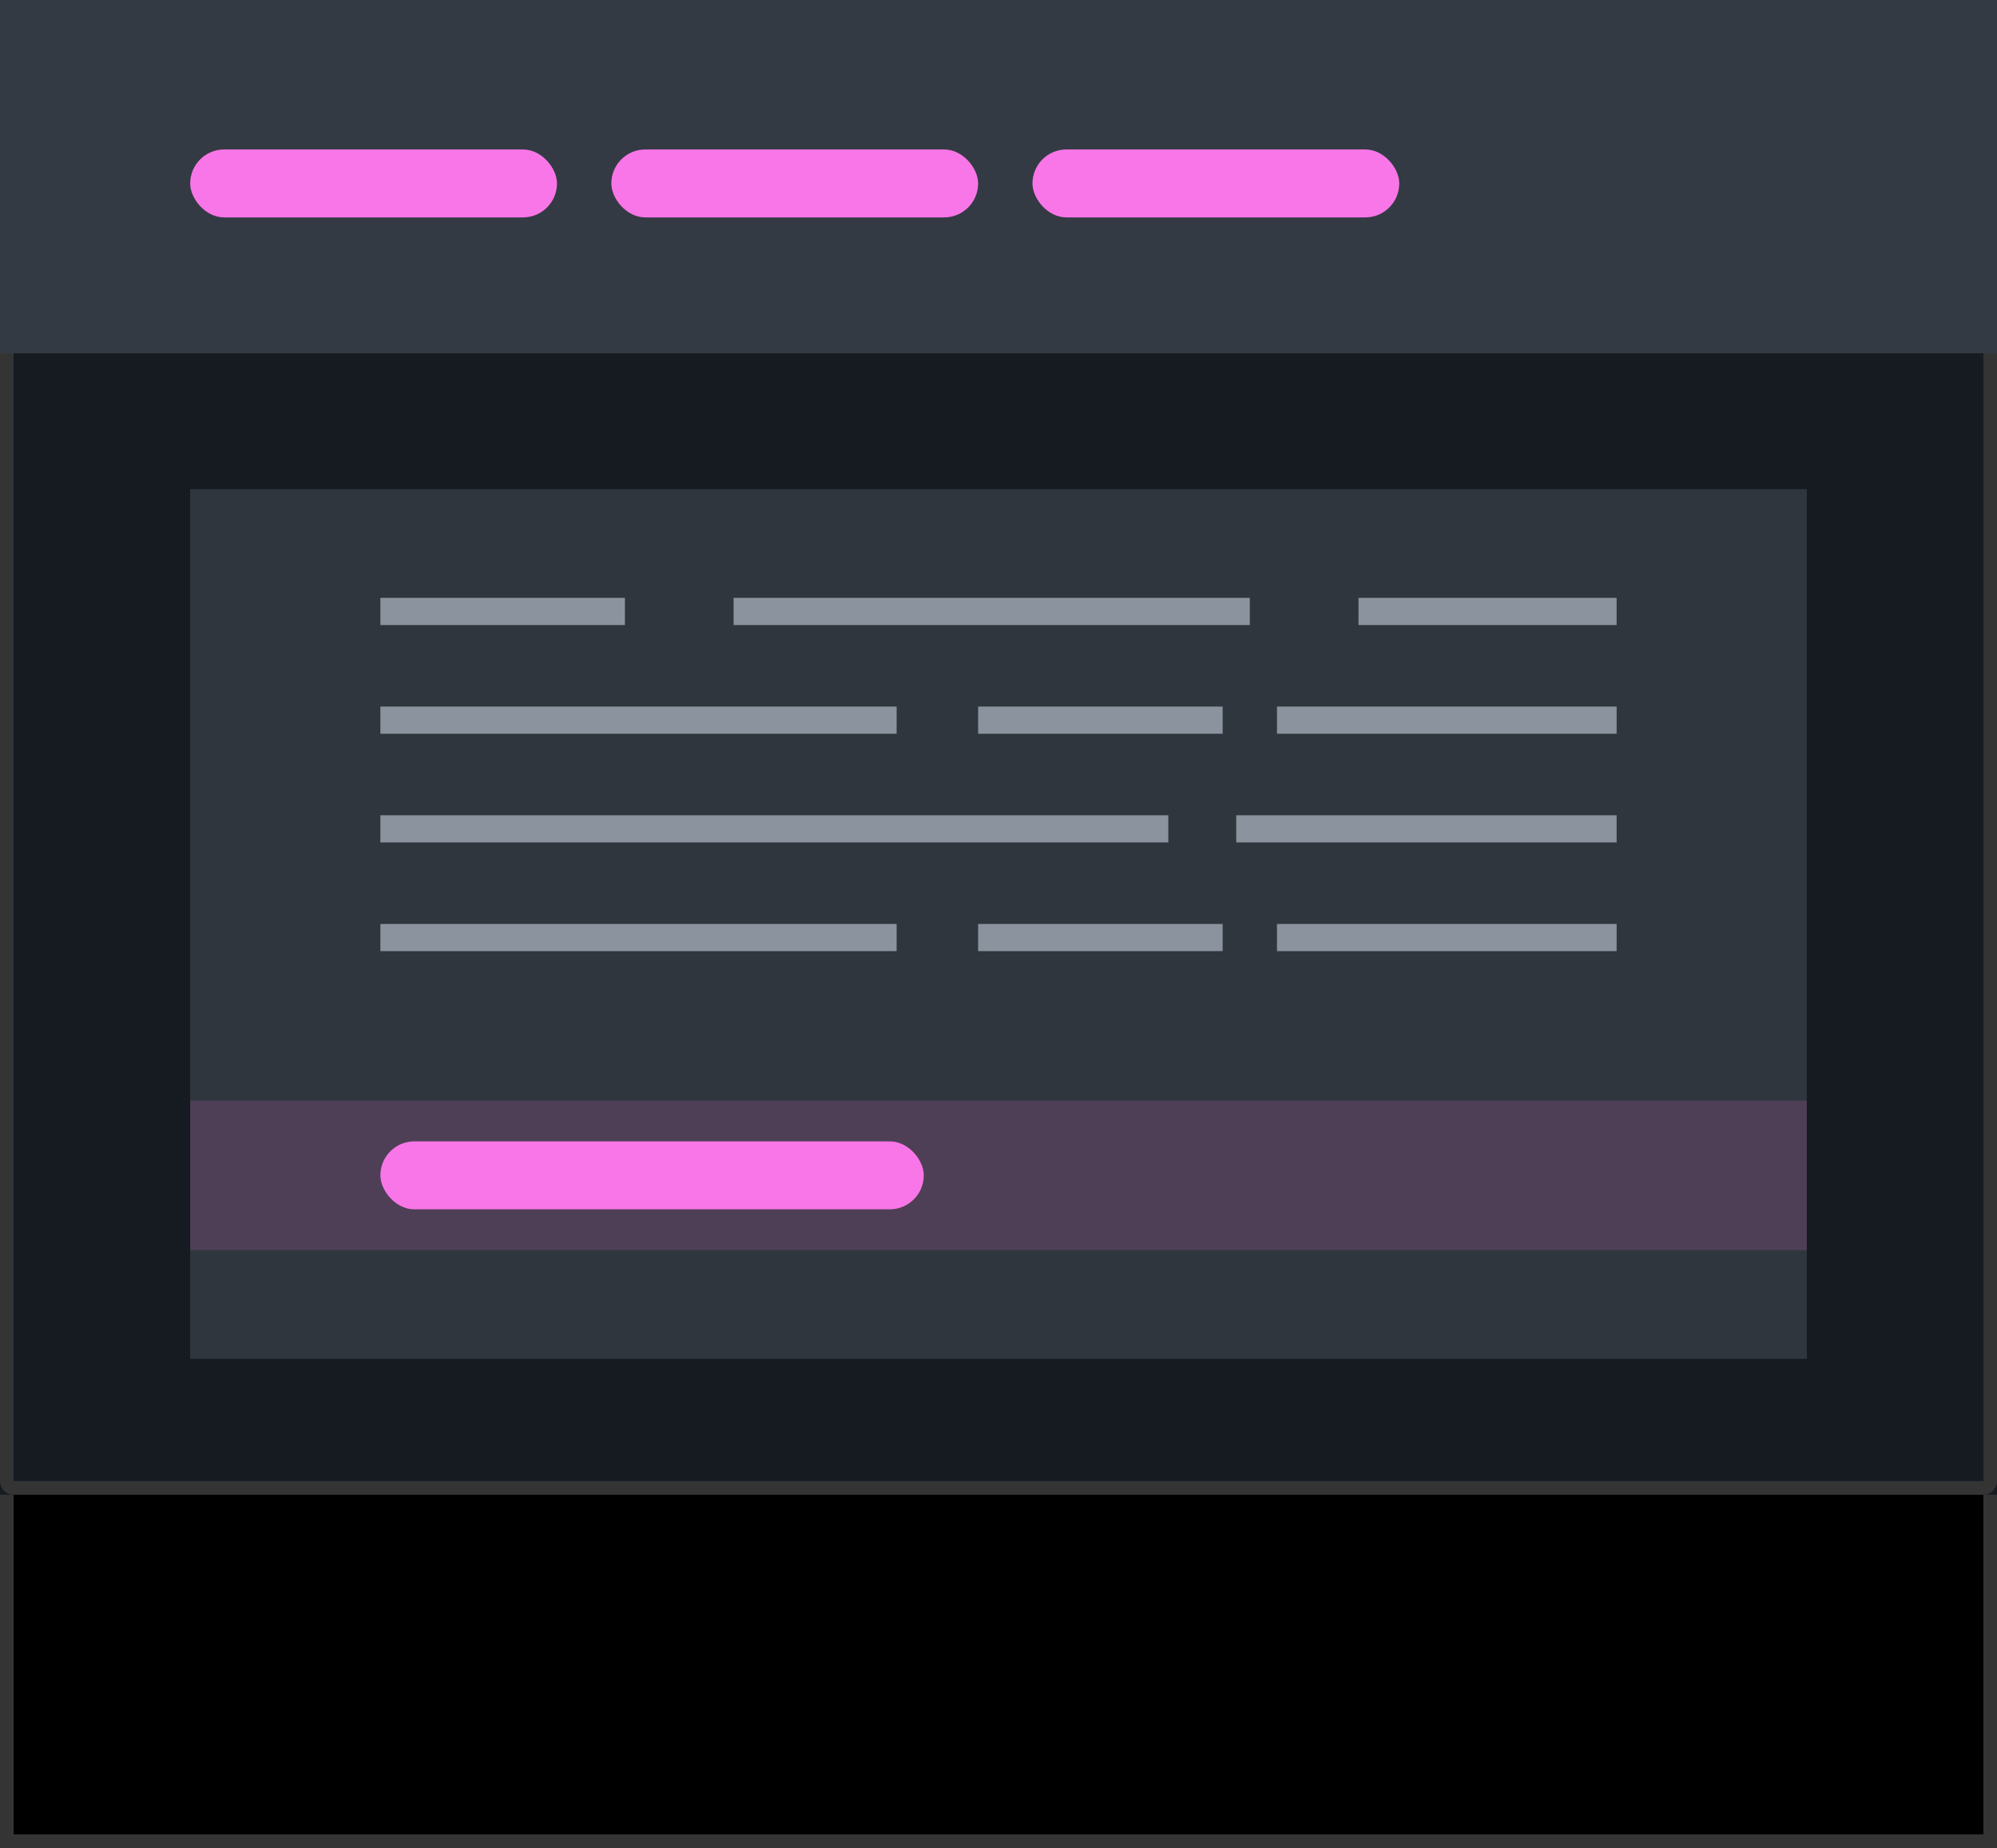 <svg xmlns="http://www.w3.org/2000/svg" width="147" height="136" viewBox="0 0 147 136">
  <g id="Group_1813" data-name="Group 1813" transform="translate(-336 -1051)">
    <g id="Rectangle_563" data-name="Rectangle 563" transform="translate(336 1160)" stroke="#343434" stroke-width="1">
      <rect width="147" height="27" stroke="none"/>
      <rect x="0.5" y="0.5" width="146" height="26" fill="none"/>
    </g>
    <g id="Rectangle_568" data-name="Rectangle 568" transform="translate(336 1051)" fill="#161b22" stroke="#343434" stroke-width="1">
      <path d="M8,0H139a8,8,0,0,1,8,8V110a0,0,0,0,1,0,0H0a0,0,0,0,1,0,0V8A8,8,0,0,1,8,0Z" stroke="none"/>
      <path d="M8,.5H139A7.5,7.5,0,0,1,146.5,8V109a.5.5,0,0,1-.5.5H1a.5.5,0,0,1-.5-.5V8A7.5,7.5,0,0,1,8,.5Z" fill="none"/>
    </g>
    <rect id="Rectangle_564" data-name="Rectangle 564" width="147" height="26" transform="translate(336 1051)" fill="#343a43"/>
    <rect id="Rectangle_565" data-name="Rectangle 565" width="27" height="5" rx="2.5" transform="translate(350 1062)" fill="#f976e8"/>
    <rect id="Rectangle_566" data-name="Rectangle 566" width="27" height="5" rx="2.5" transform="translate(381 1062)" fill="#f976e8"/>
    <rect id="Rectangle_567" data-name="Rectangle 567" width="27" height="5" rx="2.5" transform="translate(412 1062)" fill="#f976e8"/>
    <rect id="Rectangle_569" data-name="Rectangle 569" width="119" height="64" transform="translate(350 1087)" fill="#30363d"/>
    <rect id="Rectangle_570" data-name="Rectangle 570" width="18" height="2" transform="translate(364 1095)" fill="#8b949e"/>
    <rect id="Rectangle_574" data-name="Rectangle 574" width="18" height="2" transform="translate(408 1103)" fill="#8b949e"/>
    <rect id="Rectangle_579" data-name="Rectangle 579" width="18" height="2" transform="translate(408 1119)" fill="#8b949e"/>
    <rect id="Rectangle_576" data-name="Rectangle 576" width="58" height="2" transform="translate(364 1111)" fill="#8b949e"/>
    <rect id="Rectangle_575" data-name="Rectangle 575" width="25" height="2" transform="translate(430 1103)" fill="#8b949e"/>
    <rect id="Rectangle_580" data-name="Rectangle 580" width="25" height="2" transform="translate(430 1119)" fill="#8b949e"/>
    <rect id="Rectangle_572" data-name="Rectangle 572" width="19" height="2" transform="translate(436 1095)" fill="#8b949e"/>
    <rect id="Rectangle_577" data-name="Rectangle 577" width="28" height="2" transform="translate(427 1111)" fill="#8b949e"/>
    <rect id="Rectangle_571" data-name="Rectangle 571" width="38" height="2" transform="translate(390 1095)" fill="#8b949e"/>
    <rect id="Rectangle_573" data-name="Rectangle 573" width="38" height="2" transform="translate(364 1103)" fill="#8b949e"/>
    <rect id="Rectangle_578" data-name="Rectangle 578" width="38" height="2" transform="translate(364 1119)" fill="#8b949e"/>
    <rect id="Rectangle_581" data-name="Rectangle 581" width="119" height="11" transform="translate(350 1132)" fill="#f976e8" opacity="0.15"/>
    <rect id="Rectangle_582" data-name="Rectangle 582" width="40" height="5" rx="2.5" transform="translate(364 1135)" fill="#f976e8"/>
  </g>
</svg>
